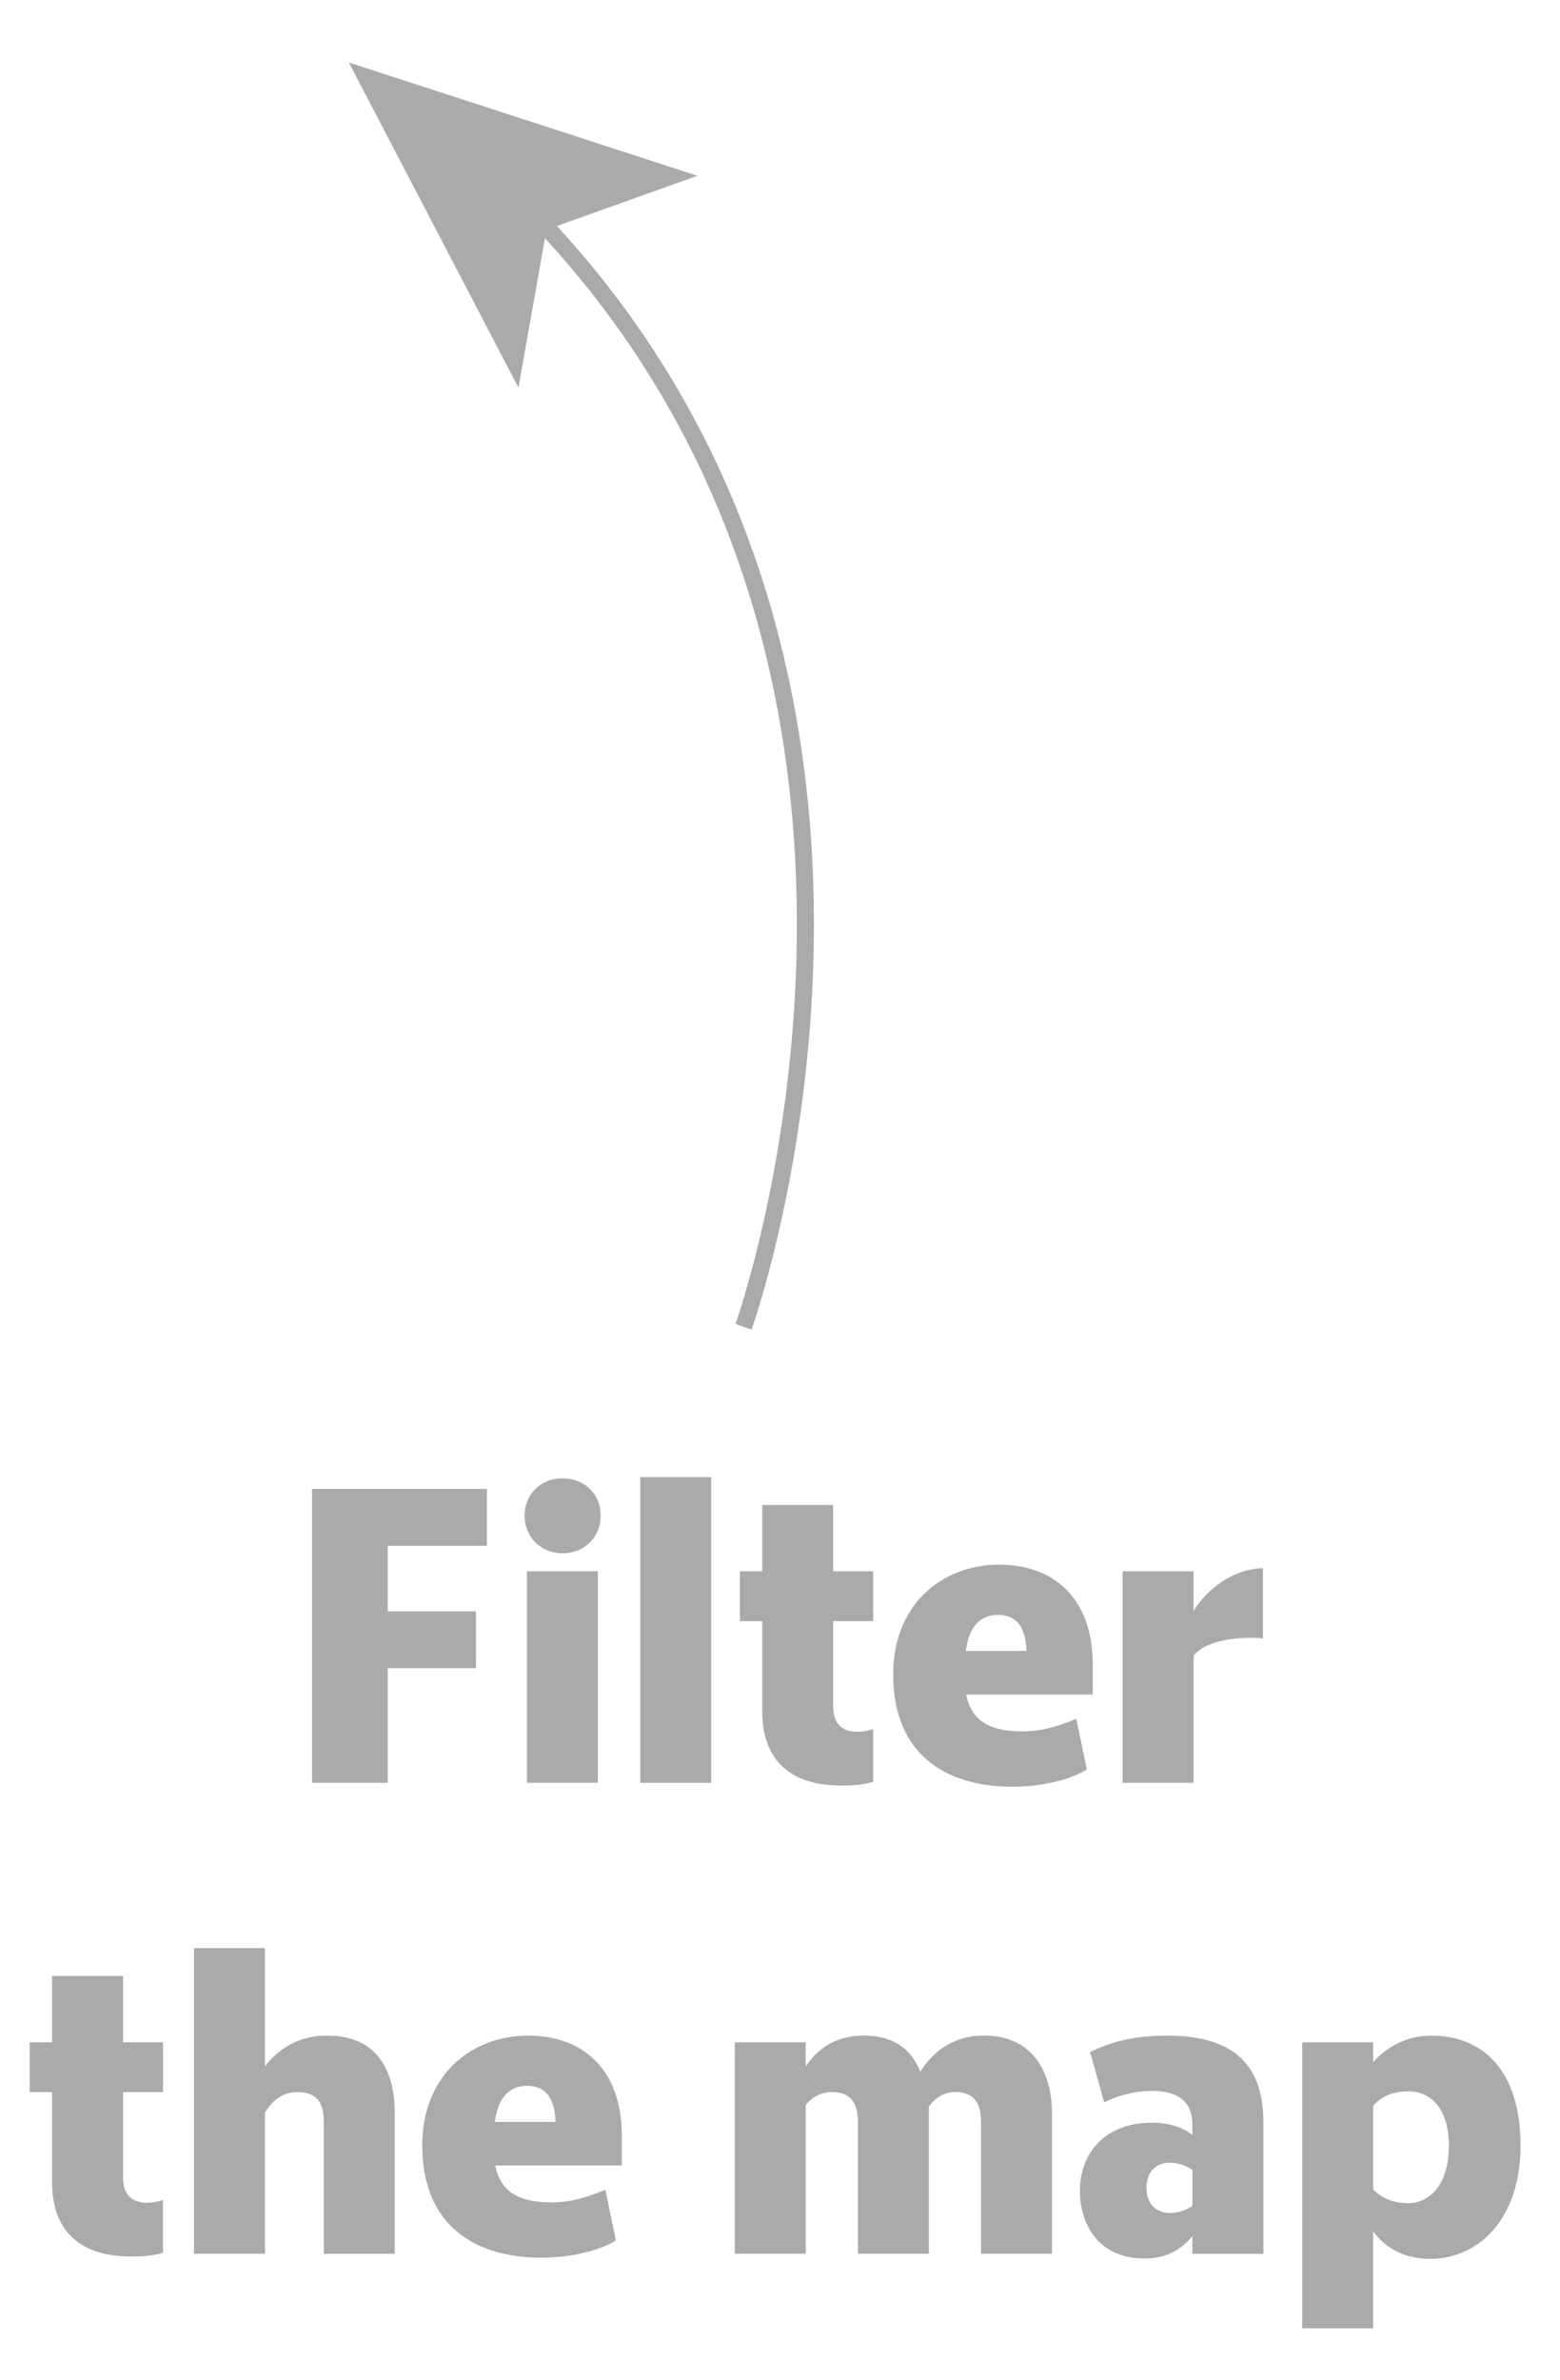 <?xml version="1.0" encoding="utf-8"?>
<!-- Generator: Adobe Illustrator 16.0.4, SVG Export Plug-In . SVG Version: 6.00 Build 0)  -->
<!DOCTYPE svg PUBLIC "-//W3C//DTD SVG 1.1//EN" "http://www.w3.org/Graphics/SVG/1.1/DTD/svg11.dtd">
<svg version="1.1" id="Layer_1" xmlns="http://www.w3.org/2000/svg" xmlns:xlink="http://www.w3.org/1999/xlink" x="0px" y="0px"
	 width="91.495px" height="139.493px" viewBox="0 0 91.495 139.493" enable-background="new 0 0 91.495 139.493"
	 xml:space="preserve">
<g>
	<path fill="#AAAAAA" d="M18.301,87.254h10.256v3.335h-5.817v3.84h5.174v3.334h-5.174v6.715h-4.438V87.254z"/>
	<path fill="#AAAAAA" d="M32.997,86.634c1.266,0,2.23,0.896,2.23,2.185c0,1.287-0.965,2.207-2.23,2.207
		c-1.242,0-2.23-0.92-2.23-2.207C30.767,87.53,31.755,86.634,32.997,86.634z M30.905,92.083h4.162v12.395h-4.162V92.083z"/>
	<path fill="#AAAAAA" d="M37.552,86.564h4.162v17.913h-4.162V86.564z"/>
	<path fill="#AAAAAA" d="M44.704,100.27v-5.266h-1.311v-2.921h1.311v-3.886h4.162v3.886h2.346v2.921h-2.346v4.989
		c0,1.173,0.689,1.495,1.402,1.495c0.368,0,0.645-0.069,0.943-0.161v3.104c-0.414,0.092-0.76,0.207-1.886,0.207
		C46.497,104.639,44.704,103.282,44.704,100.27z"/>
	<path fill="#AAAAAA" d="M59.377,104.707c-3.841,0-6.991-1.839-6.991-6.576c0-4.116,2.875-6.438,6.209-6.438
		c3.197,0,5.496,1.954,5.496,5.863v1.748h-7.428c0.299,1.472,1.288,2.161,3.312,2.161c1.196,0,2.185-0.345,3.15-0.735l0.621,2.966
		C62.826,104.271,61.171,104.707,59.377,104.707z M56.641,96.751h3.563c-0.045-1.356-0.551-2.115-1.655-2.115
		C57.354,94.636,56.824,95.486,56.641,96.751z"/>
	<path fill="#AAAAAA" d="M65.841,104.478V92.083h4.162v2.322c0.759-1.241,2.276-2.46,4.07-2.506v4.116
		c-1.059-0.115-3.266,0-4.07,1.012v7.45H65.841z"/>
	<path fill="#AAAAAA" d="M3.052,127.869v-5.266H1.741v-2.921h1.311v-3.886h4.162v3.886H9.56v2.921H7.214v4.989
		c0,1.173,0.69,1.495,1.403,1.495c0.368,0,0.644-0.069,0.942-0.161v3.104c-0.414,0.092-0.759,0.207-1.885,0.207
		C4.846,132.238,3.052,130.882,3.052,127.869z"/>
	<path fill="#AAAAAA" d="M11.378,132.077v-17.913h4.162v6.922c0.782-0.989,1.932-1.794,3.634-1.794c2.921,0,3.978,2.001,3.978,4.553
		v8.232h-4.162v-7.749c0-1.173-0.459-1.725-1.54-1.725c-0.828,0-1.448,0.437-1.909,1.195v8.278H11.378z"/>
	<path fill="#AAAAAA" d="M31.755,132.307c-3.84,0-6.99-1.839-6.99-6.576c0-4.116,2.874-6.438,6.209-6.438
		c3.195,0,5.495,1.954,5.495,5.863v1.748h-7.427c0.299,1.472,1.287,2.161,3.311,2.161c1.195,0,2.185-0.345,3.15-0.735l0.621,2.966
		C35.204,131.87,33.548,132.307,31.755,132.307z M29.019,124.351h3.564c-0.047-1.356-0.553-2.115-1.656-2.115
		C29.731,122.235,29.202,123.086,29.019,124.351z"/>
	<path fill="#AAAAAA" d="M43.095,132.077v-12.395h4.162v1.403c0.689-0.989,1.701-1.794,3.403-1.794c1.587,0,2.736,0.644,3.312,2.115
		c0.735-1.127,1.862-2.115,3.748-2.115c2.76,0,3.979,2.023,3.979,4.576v8.209h-4.162v-7.727c0-1.173-0.461-1.747-1.495-1.747
		c-0.667,0-1.173,0.299-1.563,0.851v8.623h-4.162v-7.727c0-1.173-0.483-1.747-1.518-1.747c-0.645,0-1.15,0.275-1.541,0.759v8.715
		H43.095z"/>
	<path fill="#AAAAAA" d="M69.935,131.042c-0.621,0.736-1.449,1.312-2.806,1.312c-2.874,0-3.794-2.23-3.794-3.956
		c0-2.23,1.494-4.001,4.207-4.001c1.035,0,1.817,0.276,2.393,0.713v-0.552c0-1.633-1.104-2.023-2.415-2.023
		c-0.966,0-2.046,0.299-2.759,0.667l-0.828-2.943c1.265-0.621,2.621-0.966,4.529-0.966c4.14,0,5.635,1.954,5.635,5.059v7.727h-4.162
		V131.042z M69.935,129.271v-2.115c-0.391-0.253-0.828-0.414-1.311-0.414c-0.782,0-1.381,0.483-1.381,1.472
		c0,0.989,0.599,1.472,1.381,1.472C69.13,129.686,69.566,129.524,69.935,129.271z"/>
	<path fill="#AAAAAA" d="M80.537,130.767v5.68h-4.162v-16.764h4.162v1.173c0.735-0.851,1.932-1.563,3.403-1.563
		c3.035,0,5.242,2.047,5.242,6.462c0,4.185-2.391,6.622-5.312,6.622C82.331,132.376,81.228,131.709,80.537,130.767z M84.976,125.754
		c0-2.461-1.288-3.196-2.369-3.196c-0.781,0-1.541,0.229-2.069,0.851v4.897c0.552,0.575,1.265,0.805,2.069,0.805
		C83.688,129.11,84.976,128.214,84.976,125.754z"/>
</g>
<g>
	<g>
		<path fill="none" stroke="#AAAAAA" stroke-miterlimit="10" d="M43.607,77.755c0,0,13.734-38.247-12.223-65.137"/>
		<g>
			<polygon fill="#AAAAAA" points="20.461,3.662 40.905,10.301 32.05,13.461 30.407,22.717 			"/>
		</g>
	</g>
</g>
</svg>

